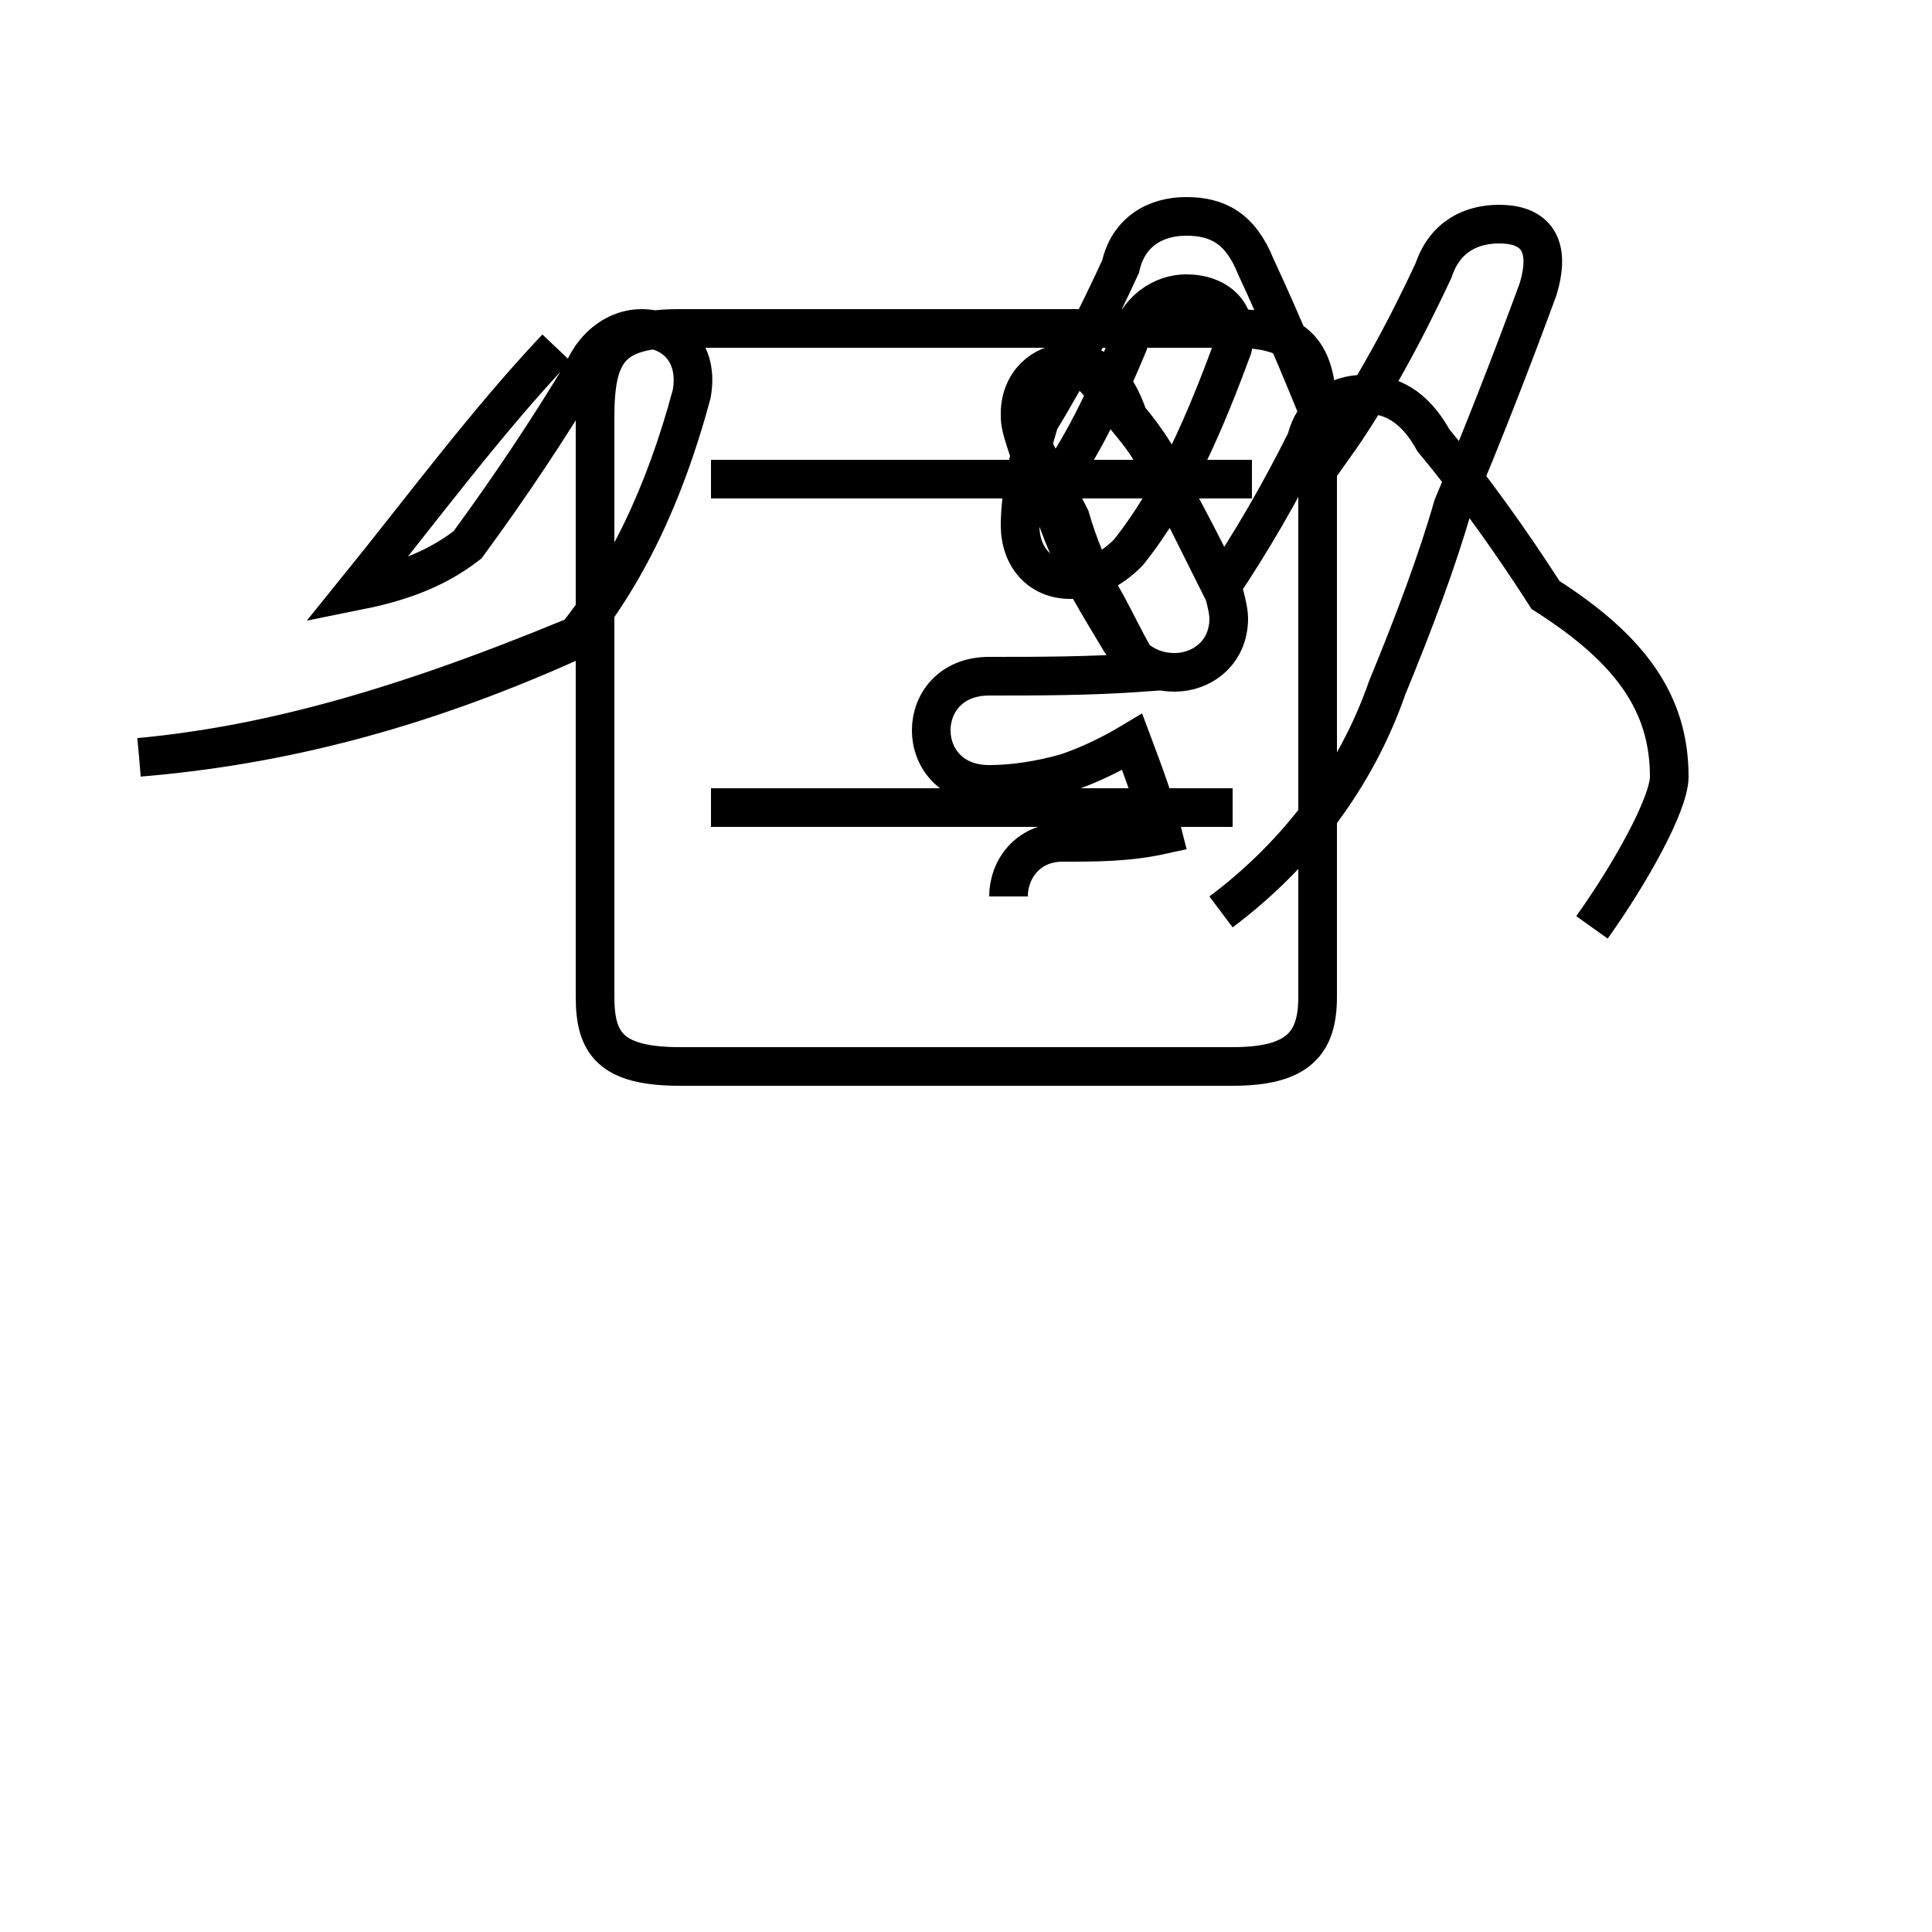 <?xml version='1.0' encoding='utf8'?>
<svg viewBox="0.0 -44.0 50.0 50.0" version="1.1" xmlns="http://www.w3.org/2000/svg">
<rect x="0.0" y="-44.0" width="50.0" height="50.0" fill="#808080" stroke="none"/>
<rect x="-1000" y="-1000" width="2000" height="2000" stroke="white" fill="white"/>
<g style="fill:none; stroke:#000000;  stroke-width:1">
<path d="M 3.6 24.4 C 7.2 24.7 10.8 25.6 14.8 27.4 C 16.2 29.1 17.2 31.2 17.9 33.8 C 18.1 34.9 17.4 35.5 16.6 35.5 C 16.0 35.5 15.4 35.1 15.1 34.4 C 14.2 32.9 13.2 31.4 12.1 29.9 C 11.2 29.2 10.2 28.9 9.2 28.7 C 10.9 30.8 12.6 33.1 14.4 35.0 M 17.6 16.4 L 31.9 16.4 C 33.6 16.4 34.1 17.0 34.1 18.2 L 34.1 33.2 C 34.1 34.9 33.6 35.5 31.9 35.5 L 17.6 35.5 C 15.8 35.5 15.4 34.9 15.4 33.2 L 15.4 18.2 C 15.4 17.0 15.8 16.4 17.6 16.4 Z M 32.4 31.6 L 18.4 31.6 M 31.9 23.1 L 18.4 23.1 M 3.6 24.4 C 6.8 24.7 10.2 25.6 14.8 27.5 M 31.6 20.4 C 33.6 21.9 35.1 23.9 35.9 26.2 C 36.6 27.9 37.2 29.5 37.6 30.9 C 38.4 32.8 39.1 34.6 39.8 36.5 C 40.2 37.8 39.6 38.2 38.8 38.2 C 38.1 38.2 37.4 37.9 37.1 37.0 C 36.4 35.5 35.5 33.8 34.5 32.4 C 33.9 33.9 33.2 35.6 32.5 37.1 C 32.1 38.1 31.5 38.4 30.7 38.4 C 29.9 38.4 29.2 38.0 29.0 37.1 C 28.4 35.8 27.7 34.4 26.9 33.1 C 26.6 32.1 26.4 31.2 26.4 30.4 C 26.4 29.6 26.9 29.0 27.7 29.0 C 28.2 29.0 28.7 29.2 29.2 29.7 C 30.4 31.2 31.2 33.1 31.9 35.0 C 32.1 35.9 31.5 36.4 30.7 36.4 C 30.1 36.4 29.4 36.0 29.2 35.1 C 28.7 33.9 28.1 32.6 27.4 31.6 L 18.9 31.6 M 41.2 20.0 C 42.2 21.4 43.2 23.2 43.2 23.9 C 43.2 25.8 42.2 27.2 40.0 28.6 C 39.1 30.0 38.1 31.4 37.1 32.6 C 36.6 33.5 36.0 33.8 35.3 33.8 C 34.6 33.8 34.0 33.4 33.8 32.6 C 33.1 31.2 32.4 30.0 31.6 28.8 C 31.2 29.6 30.8 30.4 30.4 31.2 C 30.1 32.0 29.7 32.6 29.2 33.2 C 28.9 34.1 28.4 34.6 27.8 34.6 C 27.1 34.6 26.4 34.1 26.4 33.2 C 26.4 33.0 26.5 32.7 26.6 32.4 C 26.9 31.7 27.2 31.0 27.5 30.2 C 27.9 29.2 28.4 28.4 29.0 27.4 C 29.4 26.8 29.9 26.6 30.4 26.6 C 31.1 26.6 31.8 27.1 31.8 28.0 C 31.8 28.2 31.7 28.6 31.6 28.9 C 31.1 29.9 30.6 30.9 30.0 31.9 C 29.7 32.6 29.2 33.1 28.8 33.6 C 28.4 34.2 28.0 34.6 27.6 34.6 C 27.0 34.6 26.4 34.1 26.4 33.3 C 26.4 33.1 26.5 32.8 26.7 32.5 C 27.0 31.9 27.4 31.2 27.7 30.6 C 27.9 29.9 28.2 29.2 28.5 28.6 C 28.9 27.9 29.2 27.2 29.6 26.6 C 28.2 26.5 26.9 26.5 25.6 26.5 C 24.6 26.5 24.1 25.8 24.1 25.1 C 24.1 24.4 24.6 23.7 25.6 23.7 C 26.2 23.7 26.9 23.8 27.6 24.0 C 28.2 24.2 28.8 24.5 29.3 24.8 C 29.6 24.0 29.9 23.2 30.1 22.4 C 29.2 22.2 28.4 22.2 27.5 22.2 C 26.6 22.2 26.1 21.5 26.1 20.8 C 26.1" transform="scale(1, -1)" />
</g>
</svg>